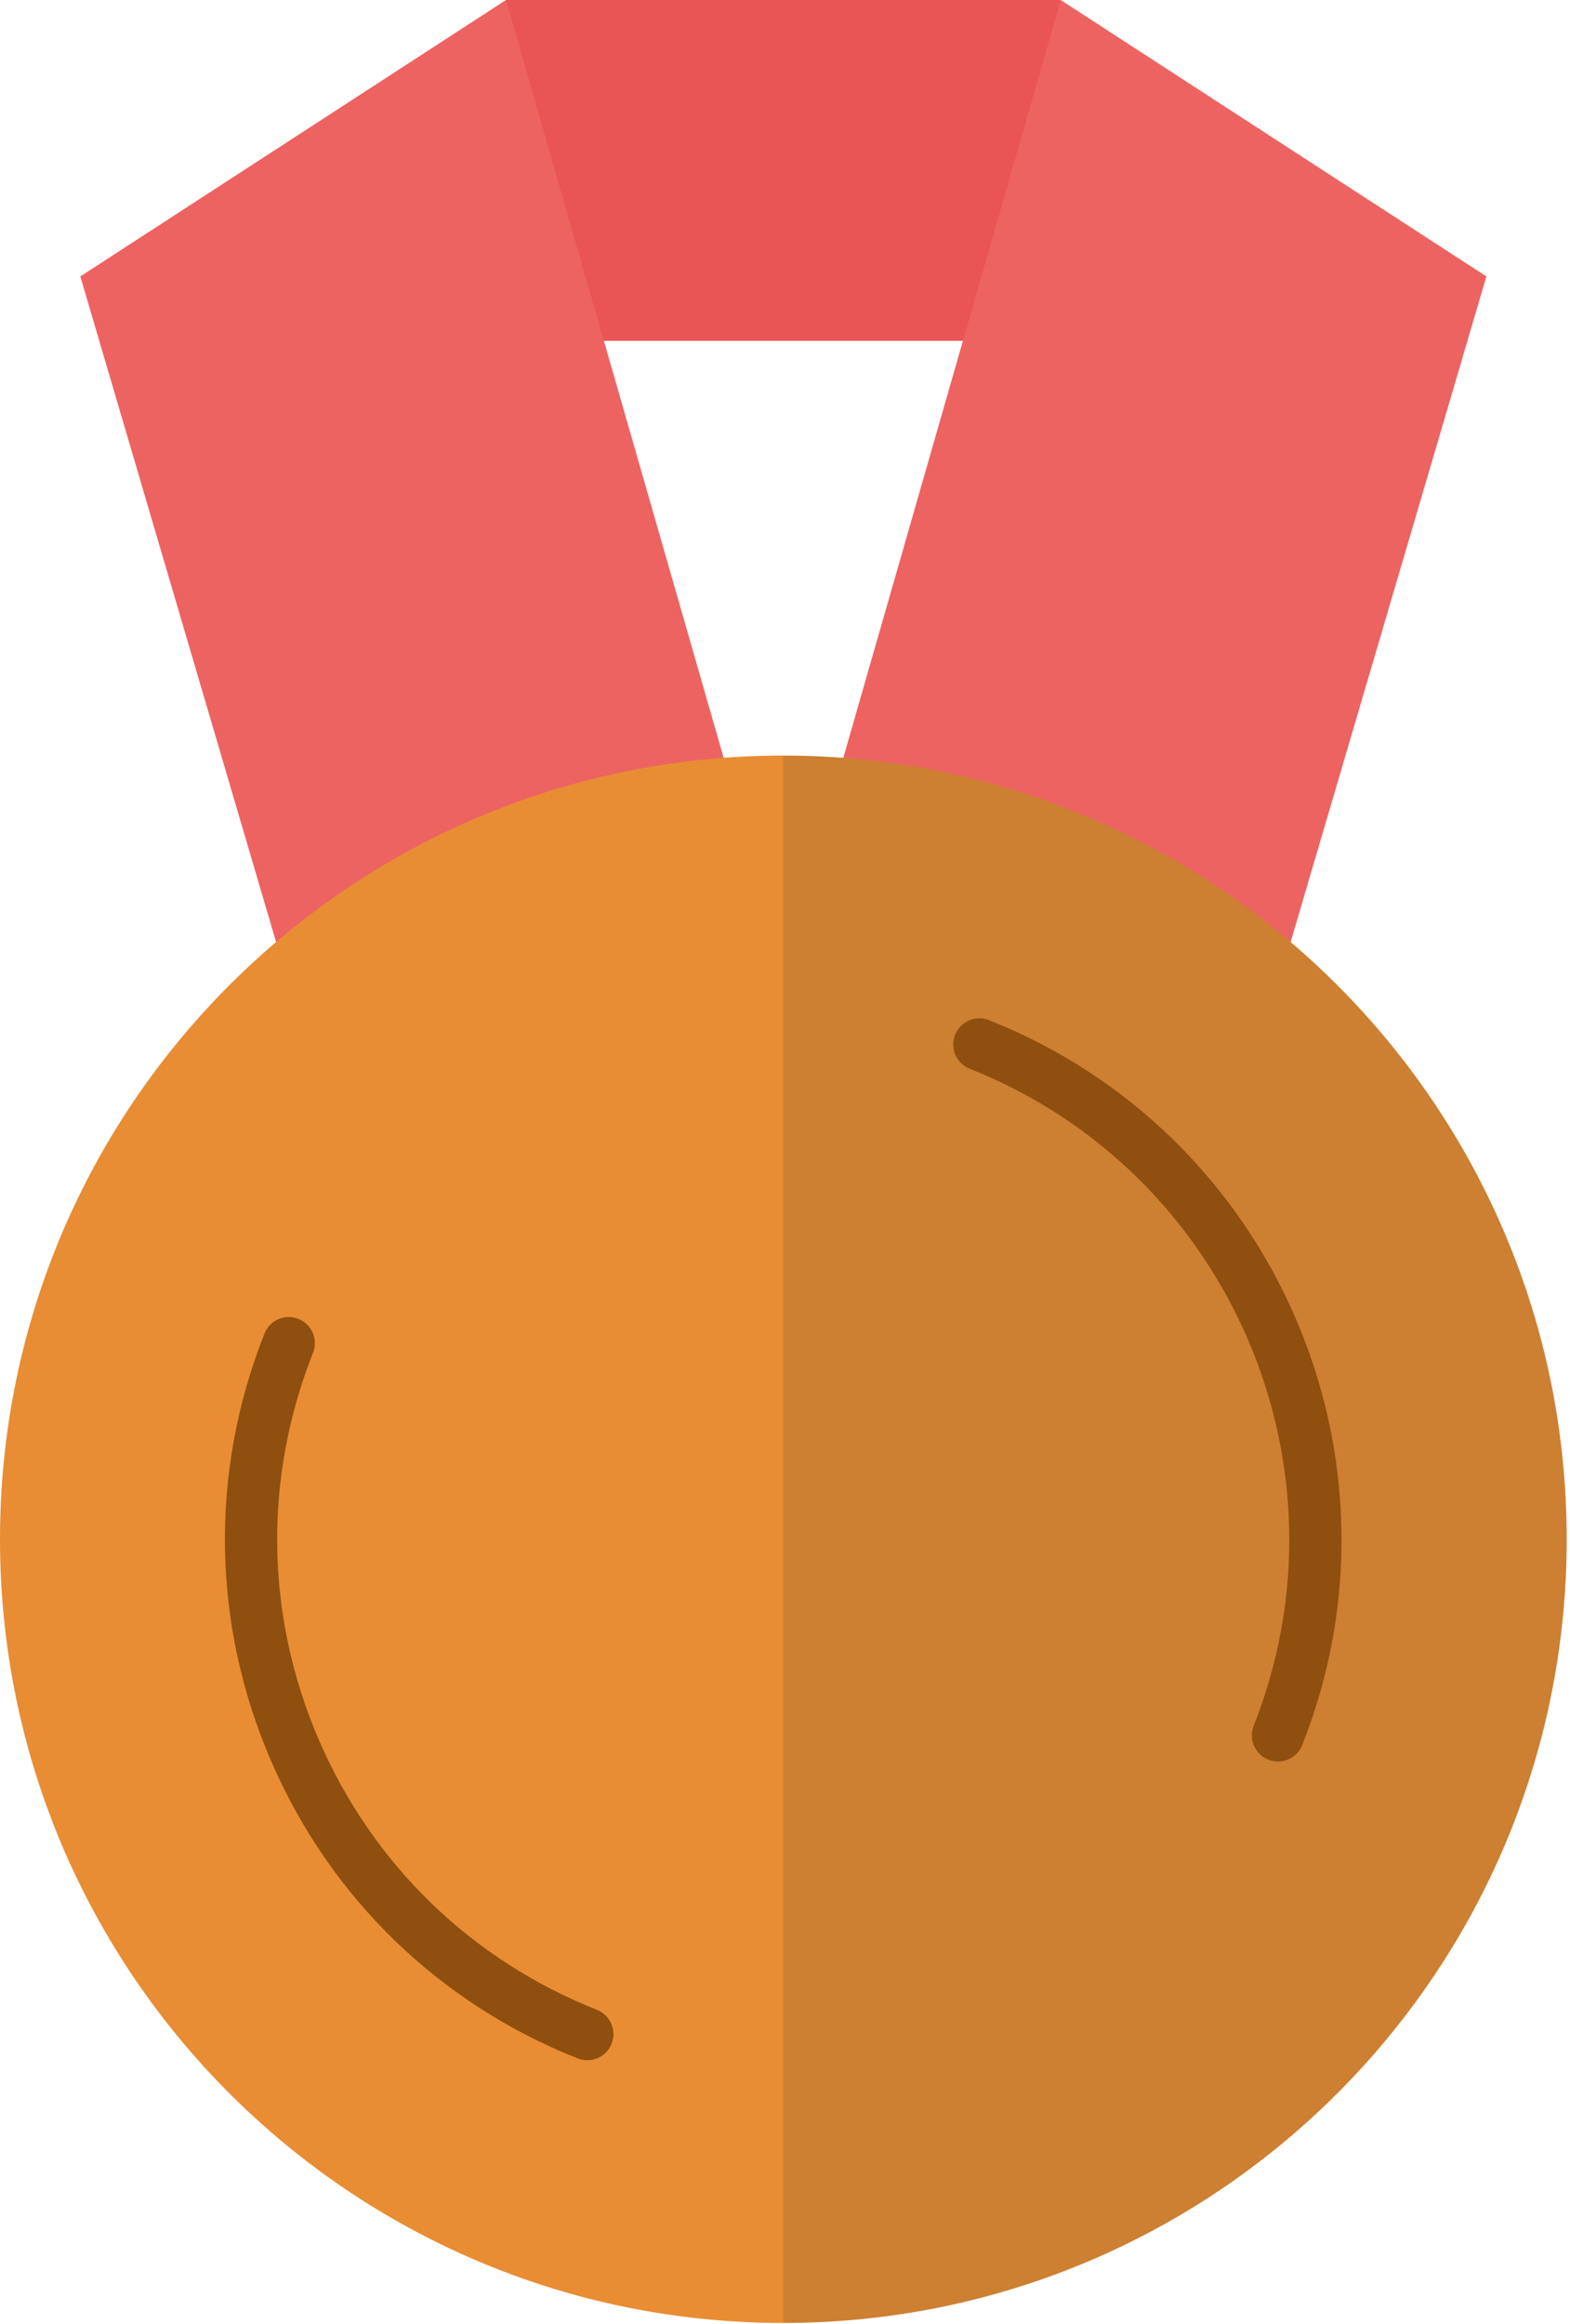 <svg class="general-rating_positions-item-medal" viewBox="0 0 171 253" fill="none" xmlns="http://www.w3.org/2000/svg"><path d="M104.875 37.106C115.53 28.718 119.085 16.351 115.53 0H55.11C47.273 16 49.282 28.842 65.765 37.106H104.875Z" fill="#E95454"></path><path d="M79.56 85.087L55.113 0L8.748 30.095L30.89 105.347L79.56 85.087Z" fill="#ED6362"></path><path d="M139.75 105.347L161.893 30.095L115.528 0L91.109 85.087L139.75 105.347Z" fill="#ED6362"></path><path d="M85.32 252.9C132.441 252.9 170.64 214.701 170.64 167.58C170.64 120.459 132.441 82.257 85.32 82.257C57.212 140.475 54.972 197.462 85.32 252.9Z" fill="#CD7F32"></path><path d="M85.32 252.9C38.199 252.9 0 214.701 0 167.58C0 120.459 38.199 82.257 85.32 82.257V252.813" fill="#E88D34"></path><path d="M63.97 224.297C63.621 224.297 63.267 224.233 62.924 224.098C47.829 218.115 35.965 206.611 29.522 191.707C23.079 176.8 22.823 160.277 28.805 145.182C29.384 143.72 31.034 143.01 32.498 143.586C33.956 144.164 34.673 145.817 34.094 147.278C28.671 160.963 28.901 175.94 34.743 189.45C40.585 202.964 51.336 213.389 65.018 218.809C66.479 219.388 67.193 221.04 66.614 222.502C66.173 223.617 65.102 224.297 63.97 224.297Z" fill="#8F4F0F"></path><path d="M139.193 191.774C138.842 191.774 138.491 191.709 138.145 191.574C136.684 190.996 135.97 189.343 136.549 187.882C147.741 159.636 133.868 127.549 105.622 116.354C104.161 115.775 103.447 114.122 104.026 112.661C104.605 111.2 106.257 110.489 107.719 111.065C138.881 123.415 154.188 158.815 141.838 189.978C141.396 191.094 140.323 191.774 139.193 191.774Z" fill="#8F4F0F"></path></svg>